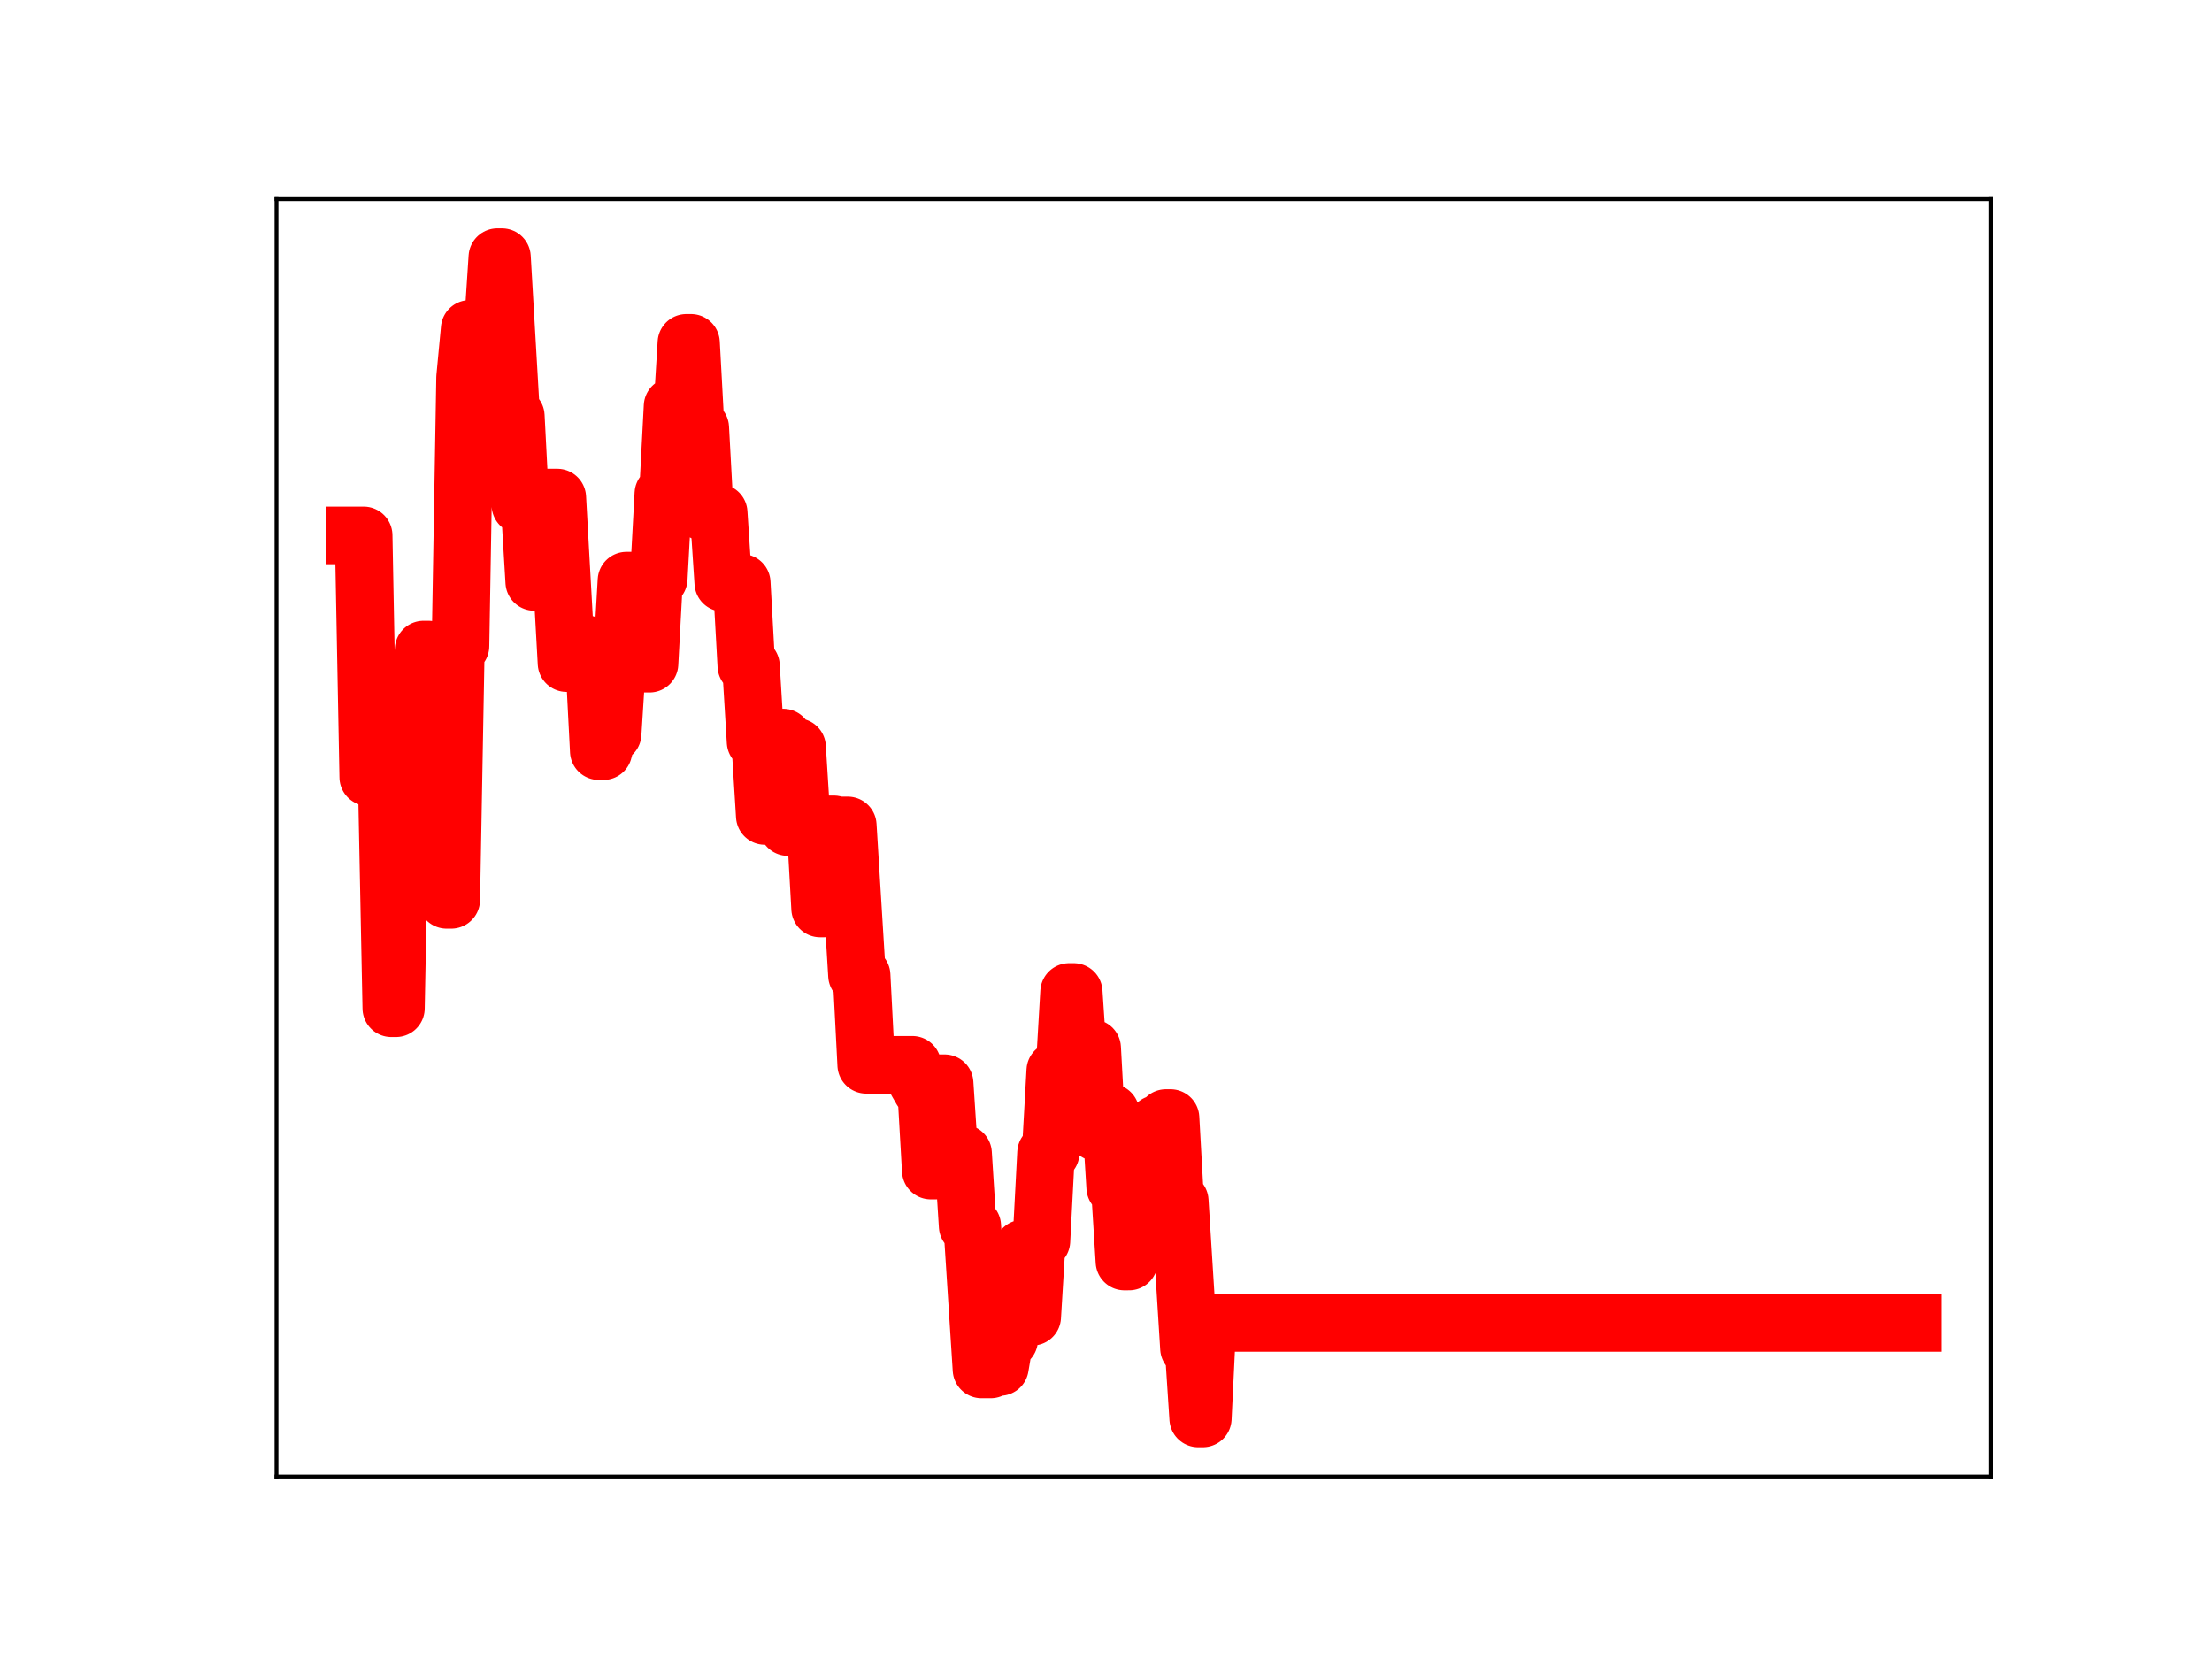 <?xml version="1.0" encoding="utf-8" standalone="no"?>
<!DOCTYPE svg PUBLIC "-//W3C//DTD SVG 1.1//EN"
  "http://www.w3.org/Graphics/SVG/1.1/DTD/svg11.dtd">
<!-- Created with matplotlib (https://matplotlib.org/) -->
<svg height="345.6pt" version="1.1" viewBox="0 0 460.8 345.6" width="460.8pt" xmlns="http://www.w3.org/2000/svg" xmlns:xlink="http://www.w3.org/1999/xlink">
 <defs>
  <style type="text/css">
*{stroke-linecap:butt;stroke-linejoin:round;}
  </style>
 </defs>
 <g id="figure_1">
  <g id="patch_1">
   <path d="M 0 345.6 
L 460.8 345.6 
L 460.8 0 
L 0 0 
z
" style="fill:#ffffff;"/>
  </g>
  <g id="axes_1">
   <g id="patch_2">
    <path d="M 57.6 307.584 
L 414.72 307.584 
L 414.72 41.472 
L 57.6 41.472 
z
" style="fill:#ffffff;"/>
   </g>
   <g id="line2d_1">
    <path clip-path="url(#pdbc3f5ccfe)" d="M 73.833 111.538 
L 75.754 111.538 
L 76.714 161.894 
L 80.556 161.894 
L 81.517 210.036 
L 82.477 210.036 
L 83.438 160.48 
L 85.359 160.48 
L 86.319 148.184 
L 87.28 148.184 
L 88.24 135.314 
L 89.201 135.314 
L 90.162 179.997 
L 92.083 179.997 
L 93.043 187.452 
L 94.004 187.452 
L 94.964 134.565 
L 95.925 134.565 
L 96.885 78.65 
L 97.846 68.513 
L 98.806 68.513 
L 99.767 84.879 
L 100.727 84.879 
L 101.688 68.176 
L 102.648 68.176 
L 103.609 53.568 
L 104.569 53.568 
L 106.49 86.676 
L 107.451 86.676 
L 108.411 105.225 
L 110.332 105.225 
L 111.293 121.222 
L 112.253 121.222 
L 113.214 103.657 
L 116.095 103.657 
L 118.016 138.135 
L 118.977 138.135 
L 119.938 134.12 
L 121.859 134.12 
L 122.819 137.851 
L 123.78 137.851 
L 124.74 156.476 
L 125.701 156.476 
L 126.661 152.857 
L 127.622 152.857 
L 128.582 137.64 
L 129.543 137.64 
L 130.503 120.957 
L 131.464 120.957 
L 132.424 137.62 
L 133.385 137.62 
L 134.345 138.255 
L 135.306 138.255 
L 136.266 120.549 
L 137.227 120.549 
L 138.187 102.871 
L 139.148 102.871 
L 140.108 84.633 
L 141.069 84.633 
L 142.029 87.072 
L 142.99 71.422 
L 143.95 71.422 
L 144.911 89.116 
L 145.871 89.116 
L 146.832 106.823 
L 149.714 106.823 
L 150.674 121.407 
L 154.516 121.407 
L 155.477 138.706 
L 156.437 138.706 
L 157.398 154.5 
L 158.358 154.5 
L 159.319 169.977 
L 160.279 169.977 
L 161.24 153.653 
L 163.161 153.653 
L 164.121 172.289 
L 165.082 155.627 
L 166.042 155.627 
L 167.003 170.956 
L 167.963 170.956 
L 168.924 172.05 
L 169.884 172.05 
L 170.845 189.252 
L 171.805 189.252 
L 172.766 171.728 
L 173.726 171.728 
L 174.687 171.951 
L 176.608 171.951 
L 178.529 203.176 
L 179.49 203.176 
L 180.45 221.821 
L 190.055 221.821 
L 191.016 225.383 
L 191.976 227.047 
L 192.937 227.047 
L 193.897 243.851 
L 194.858 243.851 
L 195.818 225.662 
L 196.779 225.662 
L 197.739 240.264 
L 200.621 240.264 
L 201.581 255.397 
L 202.542 255.397 
L 204.463 285.278 
L 206.384 285.278 
L 207.345 284.771 
L 208.305 284.771 
L 209.266 279.115 
L 210.226 279.115 
L 211.187 262.426 
L 212.147 262.426 
L 213.108 260.092 
L 214.068 260.092 
L 215.029 274.307 
L 215.989 258.507 
L 216.95 258.507 
L 217.91 240.167 
L 218.871 240.167 
L 219.831 223.052 
L 221.752 223.052 
L 222.713 206.651 
L 223.673 206.651 
L 224.634 221.084 
L 225.594 221.084 
L 226.555 218.335 
L 227.515 218.335 
L 228.476 235.891 
L 230.397 235.891 
L 231.357 231.786 
L 232.318 247.358 
L 233.278 247.358 
L 234.239 262.798 
L 235.199 262.798 
L 236.16 244.653 
L 237.121 244.653 
L 238.081 249.465 
L 240.002 249.465 
L 240.963 234.141 
L 241.923 234.141 
L 242.884 232.911 
L 243.844 232.911 
L 244.805 250.184 
L 245.765 250.184 
L 247.686 280.85 
L 248.647 280.85 
L 249.607 295.488 
L 250.568 295.488 
L 251.528 275.59 
L 398.487 275.59 
L 398.487 275.59 
" style="fill:none;stroke:#ff0000;stroke-linecap:square;stroke-width:12;"/>
    <defs>
     <path d="M 0 3 
C 0.796 3 1.559 2.684 2.121 2.121 
C 2.684 1.559 3 0.796 3 0 
C 3 -0.796 2.684 -1.559 2.121 -2.121 
C 1.559 -2.684 0.796 -3 0 -3 
C -0.796 -3 -1.559 -2.684 -2.121 -2.121 
C -2.684 -1.559 -3 -0.796 -3 0 
C -3 0.796 -2.684 1.559 -2.121 2.121 
C -1.559 2.684 -0.796 3 0 3 
z
" id="m8ad5361e6c" style="stroke:#ff0000;"/>
    </defs>
    <g clip-path="url(#pdbc3f5ccfe)">
     <use style="fill:#ff0000;stroke:#ff0000;" x="73.833" xlink:href="#m8ad5361e6c" y="111.538"/>
     <use style="fill:#ff0000;stroke:#ff0000;" x="74.793" xlink:href="#m8ad5361e6c" y="111.538"/>
     <use style="fill:#ff0000;stroke:#ff0000;" x="75.754" xlink:href="#m8ad5361e6c" y="111.538"/>
     <use style="fill:#ff0000;stroke:#ff0000;" x="76.714" xlink:href="#m8ad5361e6c" y="161.894"/>
     <use style="fill:#ff0000;stroke:#ff0000;" x="77.675" xlink:href="#m8ad5361e6c" y="161.894"/>
     <use style="fill:#ff0000;stroke:#ff0000;" x="78.635" xlink:href="#m8ad5361e6c" y="161.894"/>
     <use style="fill:#ff0000;stroke:#ff0000;" x="79.596" xlink:href="#m8ad5361e6c" y="161.894"/>
     <use style="fill:#ff0000;stroke:#ff0000;" x="80.556" xlink:href="#m8ad5361e6c" y="161.894"/>
     <use style="fill:#ff0000;stroke:#ff0000;" x="81.517" xlink:href="#m8ad5361e6c" y="210.036"/>
     <use style="fill:#ff0000;stroke:#ff0000;" x="82.477" xlink:href="#m8ad5361e6c" y="210.036"/>
     <use style="fill:#ff0000;stroke:#ff0000;" x="83.438" xlink:href="#m8ad5361e6c" y="160.48"/>
     <use style="fill:#ff0000;stroke:#ff0000;" x="84.398" xlink:href="#m8ad5361e6c" y="160.48"/>
     <use style="fill:#ff0000;stroke:#ff0000;" x="85.359" xlink:href="#m8ad5361e6c" y="160.48"/>
     <use style="fill:#ff0000;stroke:#ff0000;" x="86.319" xlink:href="#m8ad5361e6c" y="148.184"/>
     <use style="fill:#ff0000;stroke:#ff0000;" x="87.28" xlink:href="#m8ad5361e6c" y="148.184"/>
     <use style="fill:#ff0000;stroke:#ff0000;" x="88.24" xlink:href="#m8ad5361e6c" y="135.314"/>
     <use style="fill:#ff0000;stroke:#ff0000;" x="89.201" xlink:href="#m8ad5361e6c" y="135.314"/>
     <use style="fill:#ff0000;stroke:#ff0000;" x="90.162" xlink:href="#m8ad5361e6c" y="179.997"/>
     <use style="fill:#ff0000;stroke:#ff0000;" x="91.122" xlink:href="#m8ad5361e6c" y="179.997"/>
     <use style="fill:#ff0000;stroke:#ff0000;" x="92.083" xlink:href="#m8ad5361e6c" y="179.997"/>
     <use style="fill:#ff0000;stroke:#ff0000;" x="93.043" xlink:href="#m8ad5361e6c" y="187.452"/>
     <use style="fill:#ff0000;stroke:#ff0000;" x="94.004" xlink:href="#m8ad5361e6c" y="187.452"/>
     <use style="fill:#ff0000;stroke:#ff0000;" x="94.964" xlink:href="#m8ad5361e6c" y="134.565"/>
     <use style="fill:#ff0000;stroke:#ff0000;" x="95.925" xlink:href="#m8ad5361e6c" y="134.565"/>
     <use style="fill:#ff0000;stroke:#ff0000;" x="96.885" xlink:href="#m8ad5361e6c" y="78.65"/>
     <use style="fill:#ff0000;stroke:#ff0000;" x="97.846" xlink:href="#m8ad5361e6c" y="68.513"/>
     <use style="fill:#ff0000;stroke:#ff0000;" x="98.806" xlink:href="#m8ad5361e6c" y="68.513"/>
     <use style="fill:#ff0000;stroke:#ff0000;" x="99.767" xlink:href="#m8ad5361e6c" y="84.879"/>
     <use style="fill:#ff0000;stroke:#ff0000;" x="100.727" xlink:href="#m8ad5361e6c" y="84.879"/>
     <use style="fill:#ff0000;stroke:#ff0000;" x="101.688" xlink:href="#m8ad5361e6c" y="68.176"/>
     <use style="fill:#ff0000;stroke:#ff0000;" x="102.648" xlink:href="#m8ad5361e6c" y="68.176"/>
     <use style="fill:#ff0000;stroke:#ff0000;" x="103.609" xlink:href="#m8ad5361e6c" y="53.568"/>
     <use style="fill:#ff0000;stroke:#ff0000;" x="104.569" xlink:href="#m8ad5361e6c" y="53.568"/>
     <use style="fill:#ff0000;stroke:#ff0000;" x="105.53" xlink:href="#m8ad5361e6c" y="70.992"/>
     <use style="fill:#ff0000;stroke:#ff0000;" x="106.49" xlink:href="#m8ad5361e6c" y="86.676"/>
     <use style="fill:#ff0000;stroke:#ff0000;" x="107.451" xlink:href="#m8ad5361e6c" y="86.676"/>
     <use style="fill:#ff0000;stroke:#ff0000;" x="108.411" xlink:href="#m8ad5361e6c" y="105.225"/>
     <use style="fill:#ff0000;stroke:#ff0000;" x="109.372" xlink:href="#m8ad5361e6c" y="105.225"/>
     <use style="fill:#ff0000;stroke:#ff0000;" x="110.332" xlink:href="#m8ad5361e6c" y="105.225"/>
     <use style="fill:#ff0000;stroke:#ff0000;" x="111.293" xlink:href="#m8ad5361e6c" y="121.222"/>
     <use style="fill:#ff0000;stroke:#ff0000;" x="112.253" xlink:href="#m8ad5361e6c" y="121.222"/>
     <use style="fill:#ff0000;stroke:#ff0000;" x="113.214" xlink:href="#m8ad5361e6c" y="103.657"/>
     <use style="fill:#ff0000;stroke:#ff0000;" x="114.174" xlink:href="#m8ad5361e6c" y="103.657"/>
     <use style="fill:#ff0000;stroke:#ff0000;" x="115.135" xlink:href="#m8ad5361e6c" y="103.657"/>
     <use style="fill:#ff0000;stroke:#ff0000;" x="116.095" xlink:href="#m8ad5361e6c" y="103.657"/>
     <use style="fill:#ff0000;stroke:#ff0000;" x="117.056" xlink:href="#m8ad5361e6c" y="120.588"/>
     <use style="fill:#ff0000;stroke:#ff0000;" x="118.016" xlink:href="#m8ad5361e6c" y="138.135"/>
     <use style="fill:#ff0000;stroke:#ff0000;" x="118.977" xlink:href="#m8ad5361e6c" y="138.135"/>
     <use style="fill:#ff0000;stroke:#ff0000;" x="119.938" xlink:href="#m8ad5361e6c" y="134.12"/>
     <use style="fill:#ff0000;stroke:#ff0000;" x="120.898" xlink:href="#m8ad5361e6c" y="134.12"/>
     <use style="fill:#ff0000;stroke:#ff0000;" x="121.859" xlink:href="#m8ad5361e6c" y="134.12"/>
     <use style="fill:#ff0000;stroke:#ff0000;" x="122.819" xlink:href="#m8ad5361e6c" y="137.851"/>
     <use style="fill:#ff0000;stroke:#ff0000;" x="123.78" xlink:href="#m8ad5361e6c" y="137.851"/>
     <use style="fill:#ff0000;stroke:#ff0000;" x="124.74" xlink:href="#m8ad5361e6c" y="156.476"/>
     <use style="fill:#ff0000;stroke:#ff0000;" x="125.701" xlink:href="#m8ad5361e6c" y="156.476"/>
     <use style="fill:#ff0000;stroke:#ff0000;" x="126.661" xlink:href="#m8ad5361e6c" y="152.857"/>
     <use style="fill:#ff0000;stroke:#ff0000;" x="127.622" xlink:href="#m8ad5361e6c" y="152.857"/>
     <use style="fill:#ff0000;stroke:#ff0000;" x="128.582" xlink:href="#m8ad5361e6c" y="137.64"/>
     <use style="fill:#ff0000;stroke:#ff0000;" x="129.543" xlink:href="#m8ad5361e6c" y="137.64"/>
     <use style="fill:#ff0000;stroke:#ff0000;" x="130.503" xlink:href="#m8ad5361e6c" y="120.957"/>
     <use style="fill:#ff0000;stroke:#ff0000;" x="131.464" xlink:href="#m8ad5361e6c" y="120.957"/>
     <use style="fill:#ff0000;stroke:#ff0000;" x="132.424" xlink:href="#m8ad5361e6c" y="137.62"/>
     <use style="fill:#ff0000;stroke:#ff0000;" x="133.385" xlink:href="#m8ad5361e6c" y="137.62"/>
     <use style="fill:#ff0000;stroke:#ff0000;" x="134.345" xlink:href="#m8ad5361e6c" y="138.255"/>
     <use style="fill:#ff0000;stroke:#ff0000;" x="135.306" xlink:href="#m8ad5361e6c" y="138.255"/>
     <use style="fill:#ff0000;stroke:#ff0000;" x="136.266" xlink:href="#m8ad5361e6c" y="120.549"/>
     <use style="fill:#ff0000;stroke:#ff0000;" x="137.227" xlink:href="#m8ad5361e6c" y="120.549"/>
     <use style="fill:#ff0000;stroke:#ff0000;" x="138.187" xlink:href="#m8ad5361e6c" y="102.871"/>
     <use style="fill:#ff0000;stroke:#ff0000;" x="139.148" xlink:href="#m8ad5361e6c" y="102.871"/>
     <use style="fill:#ff0000;stroke:#ff0000;" x="140.108" xlink:href="#m8ad5361e6c" y="84.633"/>
     <use style="fill:#ff0000;stroke:#ff0000;" x="141.069" xlink:href="#m8ad5361e6c" y="84.633"/>
     <use style="fill:#ff0000;stroke:#ff0000;" x="142.029" xlink:href="#m8ad5361e6c" y="87.072"/>
     <use style="fill:#ff0000;stroke:#ff0000;" x="142.99" xlink:href="#m8ad5361e6c" y="71.422"/>
     <use style="fill:#ff0000;stroke:#ff0000;" x="143.95" xlink:href="#m8ad5361e6c" y="71.422"/>
     <use style="fill:#ff0000;stroke:#ff0000;" x="144.911" xlink:href="#m8ad5361e6c" y="89.116"/>
     <use style="fill:#ff0000;stroke:#ff0000;" x="145.871" xlink:href="#m8ad5361e6c" y="89.116"/>
     <use style="fill:#ff0000;stroke:#ff0000;" x="146.832" xlink:href="#m8ad5361e6c" y="106.823"/>
     <use style="fill:#ff0000;stroke:#ff0000;" x="147.792" xlink:href="#m8ad5361e6c" y="106.823"/>
     <use style="fill:#ff0000;stroke:#ff0000;" x="148.753" xlink:href="#m8ad5361e6c" y="106.823"/>
     <use style="fill:#ff0000;stroke:#ff0000;" x="149.714" xlink:href="#m8ad5361e6c" y="106.823"/>
     <use style="fill:#ff0000;stroke:#ff0000;" x="150.674" xlink:href="#m8ad5361e6c" y="121.407"/>
     <use style="fill:#ff0000;stroke:#ff0000;" x="151.635" xlink:href="#m8ad5361e6c" y="121.407"/>
     <use style="fill:#ff0000;stroke:#ff0000;" x="152.595" xlink:href="#m8ad5361e6c" y="121.407"/>
     <use style="fill:#ff0000;stroke:#ff0000;" x="153.556" xlink:href="#m8ad5361e6c" y="121.407"/>
     <use style="fill:#ff0000;stroke:#ff0000;" x="154.516" xlink:href="#m8ad5361e6c" y="121.407"/>
     <use style="fill:#ff0000;stroke:#ff0000;" x="155.477" xlink:href="#m8ad5361e6c" y="138.706"/>
     <use style="fill:#ff0000;stroke:#ff0000;" x="156.437" xlink:href="#m8ad5361e6c" y="138.706"/>
     <use style="fill:#ff0000;stroke:#ff0000;" x="157.398" xlink:href="#m8ad5361e6c" y="154.5"/>
     <use style="fill:#ff0000;stroke:#ff0000;" x="158.358" xlink:href="#m8ad5361e6c" y="154.5"/>
     <use style="fill:#ff0000;stroke:#ff0000;" x="159.319" xlink:href="#m8ad5361e6c" y="169.977"/>
     <use style="fill:#ff0000;stroke:#ff0000;" x="160.279" xlink:href="#m8ad5361e6c" y="169.977"/>
     <use style="fill:#ff0000;stroke:#ff0000;" x="161.24" xlink:href="#m8ad5361e6c" y="153.653"/>
     <use style="fill:#ff0000;stroke:#ff0000;" x="162.2" xlink:href="#m8ad5361e6c" y="153.653"/>
     <use style="fill:#ff0000;stroke:#ff0000;" x="163.161" xlink:href="#m8ad5361e6c" y="153.653"/>
     <use style="fill:#ff0000;stroke:#ff0000;" x="164.121" xlink:href="#m8ad5361e6c" y="172.289"/>
     <use style="fill:#ff0000;stroke:#ff0000;" x="165.082" xlink:href="#m8ad5361e6c" y="155.627"/>
     <use style="fill:#ff0000;stroke:#ff0000;" x="166.042" xlink:href="#m8ad5361e6c" y="155.627"/>
     <use style="fill:#ff0000;stroke:#ff0000;" x="167.003" xlink:href="#m8ad5361e6c" y="170.956"/>
     <use style="fill:#ff0000;stroke:#ff0000;" x="167.963" xlink:href="#m8ad5361e6c" y="170.956"/>
     <use style="fill:#ff0000;stroke:#ff0000;" x="168.924" xlink:href="#m8ad5361e6c" y="172.05"/>
     <use style="fill:#ff0000;stroke:#ff0000;" x="169.884" xlink:href="#m8ad5361e6c" y="172.05"/>
     <use style="fill:#ff0000;stroke:#ff0000;" x="170.845" xlink:href="#m8ad5361e6c" y="189.252"/>
     <use style="fill:#ff0000;stroke:#ff0000;" x="171.805" xlink:href="#m8ad5361e6c" y="189.252"/>
     <use style="fill:#ff0000;stroke:#ff0000;" x="172.766" xlink:href="#m8ad5361e6c" y="171.728"/>
     <use style="fill:#ff0000;stroke:#ff0000;" x="173.726" xlink:href="#m8ad5361e6c" y="171.728"/>
     <use style="fill:#ff0000;stroke:#ff0000;" x="174.687" xlink:href="#m8ad5361e6c" y="171.951"/>
     <use style="fill:#ff0000;stroke:#ff0000;" x="175.647" xlink:href="#m8ad5361e6c" y="171.951"/>
     <use style="fill:#ff0000;stroke:#ff0000;" x="176.608" xlink:href="#m8ad5361e6c" y="171.951"/>
     <use style="fill:#ff0000;stroke:#ff0000;" x="177.568" xlink:href="#m8ad5361e6c" y="186.918"/>
     <use style="fill:#ff0000;stroke:#ff0000;" x="178.529" xlink:href="#m8ad5361e6c" y="203.176"/>
     <use style="fill:#ff0000;stroke:#ff0000;" x="179.49" xlink:href="#m8ad5361e6c" y="203.176"/>
     <use style="fill:#ff0000;stroke:#ff0000;" x="180.45" xlink:href="#m8ad5361e6c" y="221.821"/>
     <use style="fill:#ff0000;stroke:#ff0000;" x="181.411" xlink:href="#m8ad5361e6c" y="221.821"/>
     <use style="fill:#ff0000;stroke:#ff0000;" x="182.371" xlink:href="#m8ad5361e6c" y="221.821"/>
     <use style="fill:#ff0000;stroke:#ff0000;" x="183.332" xlink:href="#m8ad5361e6c" y="221.821"/>
     <use style="fill:#ff0000;stroke:#ff0000;" x="184.292" xlink:href="#m8ad5361e6c" y="221.821"/>
     <use style="fill:#ff0000;stroke:#ff0000;" x="185.253" xlink:href="#m8ad5361e6c" y="221.821"/>
     <use style="fill:#ff0000;stroke:#ff0000;" x="186.213" xlink:href="#m8ad5361e6c" y="221.821"/>
     <use style="fill:#ff0000;stroke:#ff0000;" x="187.174" xlink:href="#m8ad5361e6c" y="221.821"/>
     <use style="fill:#ff0000;stroke:#ff0000;" x="188.134" xlink:href="#m8ad5361e6c" y="221.821"/>
     <use style="fill:#ff0000;stroke:#ff0000;" x="189.095" xlink:href="#m8ad5361e6c" y="221.821"/>
     <use style="fill:#ff0000;stroke:#ff0000;" x="190.055" xlink:href="#m8ad5361e6c" y="221.821"/>
     <use style="fill:#ff0000;stroke:#ff0000;" x="191.016" xlink:href="#m8ad5361e6c" y="225.383"/>
     <use style="fill:#ff0000;stroke:#ff0000;" x="191.976" xlink:href="#m8ad5361e6c" y="227.047"/>
     <use style="fill:#ff0000;stroke:#ff0000;" x="192.937" xlink:href="#m8ad5361e6c" y="227.047"/>
     <use style="fill:#ff0000;stroke:#ff0000;" x="193.897" xlink:href="#m8ad5361e6c" y="243.851"/>
     <use style="fill:#ff0000;stroke:#ff0000;" x="194.858" xlink:href="#m8ad5361e6c" y="243.851"/>
     <use style="fill:#ff0000;stroke:#ff0000;" x="195.818" xlink:href="#m8ad5361e6c" y="225.662"/>
     <use style="fill:#ff0000;stroke:#ff0000;" x="196.779" xlink:href="#m8ad5361e6c" y="225.662"/>
     <use style="fill:#ff0000;stroke:#ff0000;" x="197.739" xlink:href="#m8ad5361e6c" y="240.264"/>
     <use style="fill:#ff0000;stroke:#ff0000;" x="198.7" xlink:href="#m8ad5361e6c" y="240.264"/>
     <use style="fill:#ff0000;stroke:#ff0000;" x="199.66" xlink:href="#m8ad5361e6c" y="240.264"/>
     <use style="fill:#ff0000;stroke:#ff0000;" x="200.621" xlink:href="#m8ad5361e6c" y="240.264"/>
     <use style="fill:#ff0000;stroke:#ff0000;" x="201.581" xlink:href="#m8ad5361e6c" y="255.397"/>
     <use style="fill:#ff0000;stroke:#ff0000;" x="202.542" xlink:href="#m8ad5361e6c" y="255.397"/>
     <use style="fill:#ff0000;stroke:#ff0000;" x="203.502" xlink:href="#m8ad5361e6c" y="270.706"/>
     <use style="fill:#ff0000;stroke:#ff0000;" x="204.463" xlink:href="#m8ad5361e6c" y="285.278"/>
     <use style="fill:#ff0000;stroke:#ff0000;" x="205.423" xlink:href="#m8ad5361e6c" y="285.278"/>
     <use style="fill:#ff0000;stroke:#ff0000;" x="206.384" xlink:href="#m8ad5361e6c" y="285.278"/>
     <use style="fill:#ff0000;stroke:#ff0000;" x="207.345" xlink:href="#m8ad5361e6c" y="284.771"/>
     <use style="fill:#ff0000;stroke:#ff0000;" x="208.305" xlink:href="#m8ad5361e6c" y="284.771"/>
     <use style="fill:#ff0000;stroke:#ff0000;" x="209.266" xlink:href="#m8ad5361e6c" y="279.115"/>
     <use style="fill:#ff0000;stroke:#ff0000;" x="210.226" xlink:href="#m8ad5361e6c" y="279.115"/>
     <use style="fill:#ff0000;stroke:#ff0000;" x="211.187" xlink:href="#m8ad5361e6c" y="262.426"/>
     <use style="fill:#ff0000;stroke:#ff0000;" x="212.147" xlink:href="#m8ad5361e6c" y="262.426"/>
     <use style="fill:#ff0000;stroke:#ff0000;" x="213.108" xlink:href="#m8ad5361e6c" y="260.092"/>
     <use style="fill:#ff0000;stroke:#ff0000;" x="214.068" xlink:href="#m8ad5361e6c" y="260.092"/>
     <use style="fill:#ff0000;stroke:#ff0000;" x="215.029" xlink:href="#m8ad5361e6c" y="274.307"/>
     <use style="fill:#ff0000;stroke:#ff0000;" x="215.989" xlink:href="#m8ad5361e6c" y="258.507"/>
     <use style="fill:#ff0000;stroke:#ff0000;" x="216.95" xlink:href="#m8ad5361e6c" y="258.507"/>
     <use style="fill:#ff0000;stroke:#ff0000;" x="217.91" xlink:href="#m8ad5361e6c" y="240.167"/>
     <use style="fill:#ff0000;stroke:#ff0000;" x="218.871" xlink:href="#m8ad5361e6c" y="240.167"/>
     <use style="fill:#ff0000;stroke:#ff0000;" x="219.831" xlink:href="#m8ad5361e6c" y="223.052"/>
     <use style="fill:#ff0000;stroke:#ff0000;" x="220.792" xlink:href="#m8ad5361e6c" y="223.052"/>
     <use style="fill:#ff0000;stroke:#ff0000;" x="221.752" xlink:href="#m8ad5361e6c" y="223.052"/>
     <use style="fill:#ff0000;stroke:#ff0000;" x="222.713" xlink:href="#m8ad5361e6c" y="206.651"/>
     <use style="fill:#ff0000;stroke:#ff0000;" x="223.673" xlink:href="#m8ad5361e6c" y="206.651"/>
     <use style="fill:#ff0000;stroke:#ff0000;" x="224.634" xlink:href="#m8ad5361e6c" y="221.084"/>
     <use style="fill:#ff0000;stroke:#ff0000;" x="225.594" xlink:href="#m8ad5361e6c" y="221.084"/>
     <use style="fill:#ff0000;stroke:#ff0000;" x="226.555" xlink:href="#m8ad5361e6c" y="218.335"/>
     <use style="fill:#ff0000;stroke:#ff0000;" x="227.515" xlink:href="#m8ad5361e6c" y="218.335"/>
     <use style="fill:#ff0000;stroke:#ff0000;" x="228.476" xlink:href="#m8ad5361e6c" y="235.891"/>
     <use style="fill:#ff0000;stroke:#ff0000;" x="229.436" xlink:href="#m8ad5361e6c" y="235.891"/>
     <use style="fill:#ff0000;stroke:#ff0000;" x="230.397" xlink:href="#m8ad5361e6c" y="235.891"/>
     <use style="fill:#ff0000;stroke:#ff0000;" x="231.357" xlink:href="#m8ad5361e6c" y="231.786"/>
     <use style="fill:#ff0000;stroke:#ff0000;" x="232.318" xlink:href="#m8ad5361e6c" y="247.358"/>
     <use style="fill:#ff0000;stroke:#ff0000;" x="233.278" xlink:href="#m8ad5361e6c" y="247.358"/>
     <use style="fill:#ff0000;stroke:#ff0000;" x="234.239" xlink:href="#m8ad5361e6c" y="262.798"/>
     <use style="fill:#ff0000;stroke:#ff0000;" x="235.199" xlink:href="#m8ad5361e6c" y="262.798"/>
     <use style="fill:#ff0000;stroke:#ff0000;" x="236.16" xlink:href="#m8ad5361e6c" y="244.653"/>
     <use style="fill:#ff0000;stroke:#ff0000;" x="237.121" xlink:href="#m8ad5361e6c" y="244.653"/>
     <use style="fill:#ff0000;stroke:#ff0000;" x="238.081" xlink:href="#m8ad5361e6c" y="249.465"/>
     <use style="fill:#ff0000;stroke:#ff0000;" x="239.042" xlink:href="#m8ad5361e6c" y="249.465"/>
     <use style="fill:#ff0000;stroke:#ff0000;" x="240.002" xlink:href="#m8ad5361e6c" y="249.465"/>
     <use style="fill:#ff0000;stroke:#ff0000;" x="240.963" xlink:href="#m8ad5361e6c" y="234.141"/>
     <use style="fill:#ff0000;stroke:#ff0000;" x="241.923" xlink:href="#m8ad5361e6c" y="234.141"/>
     <use style="fill:#ff0000;stroke:#ff0000;" x="242.884" xlink:href="#m8ad5361e6c" y="232.911"/>
     <use style="fill:#ff0000;stroke:#ff0000;" x="243.844" xlink:href="#m8ad5361e6c" y="232.911"/>
     <use style="fill:#ff0000;stroke:#ff0000;" x="244.805" xlink:href="#m8ad5361e6c" y="250.184"/>
     <use style="fill:#ff0000;stroke:#ff0000;" x="245.765" xlink:href="#m8ad5361e6c" y="250.184"/>
     <use style="fill:#ff0000;stroke:#ff0000;" x="246.726" xlink:href="#m8ad5361e6c" y="265.689"/>
     <use style="fill:#ff0000;stroke:#ff0000;" x="247.686" xlink:href="#m8ad5361e6c" y="280.85"/>
     <use style="fill:#ff0000;stroke:#ff0000;" x="248.647" xlink:href="#m8ad5361e6c" y="280.85"/>
     <use style="fill:#ff0000;stroke:#ff0000;" x="249.607" xlink:href="#m8ad5361e6c" y="295.488"/>
     <use style="fill:#ff0000;stroke:#ff0000;" x="250.568" xlink:href="#m8ad5361e6c" y="295.488"/>
     <use style="fill:#ff0000;stroke:#ff0000;" x="251.528" xlink:href="#m8ad5361e6c" y="275.59"/>
     <use style="fill:#ff0000;stroke:#ff0000;" x="252.489" xlink:href="#m8ad5361e6c" y="275.59"/>
     <use style="fill:#ff0000;stroke:#ff0000;" x="253.449" xlink:href="#m8ad5361e6c" y="275.59"/>
     <use style="fill:#ff0000;stroke:#ff0000;" x="254.41" xlink:href="#m8ad5361e6c" y="275.59"/>
     <use style="fill:#ff0000;stroke:#ff0000;" x="255.37" xlink:href="#m8ad5361e6c" y="275.59"/>
     <use style="fill:#ff0000;stroke:#ff0000;" x="256.331" xlink:href="#m8ad5361e6c" y="275.59"/>
     <use style="fill:#ff0000;stroke:#ff0000;" x="257.291" xlink:href="#m8ad5361e6c" y="275.59"/>
     <use style="fill:#ff0000;stroke:#ff0000;" x="258.252" xlink:href="#m8ad5361e6c" y="275.59"/>
     <use style="fill:#ff0000;stroke:#ff0000;" x="259.212" xlink:href="#m8ad5361e6c" y="275.59"/>
     <use style="fill:#ff0000;stroke:#ff0000;" x="260.173" xlink:href="#m8ad5361e6c" y="275.59"/>
     <use style="fill:#ff0000;stroke:#ff0000;" x="261.133" xlink:href="#m8ad5361e6c" y="275.59"/>
     <use style="fill:#ff0000;stroke:#ff0000;" x="262.094" xlink:href="#m8ad5361e6c" y="275.59"/>
     <use style="fill:#ff0000;stroke:#ff0000;" x="263.054" xlink:href="#m8ad5361e6c" y="275.59"/>
     <use style="fill:#ff0000;stroke:#ff0000;" x="264.015" xlink:href="#m8ad5361e6c" y="275.59"/>
     <use style="fill:#ff0000;stroke:#ff0000;" x="264.975" xlink:href="#m8ad5361e6c" y="275.59"/>
     <use style="fill:#ff0000;stroke:#ff0000;" x="265.936" xlink:href="#m8ad5361e6c" y="275.59"/>
     <use style="fill:#ff0000;stroke:#ff0000;" x="266.897" xlink:href="#m8ad5361e6c" y="275.59"/>
     <use style="fill:#ff0000;stroke:#ff0000;" x="267.857" xlink:href="#m8ad5361e6c" y="275.59"/>
     <use style="fill:#ff0000;stroke:#ff0000;" x="268.818" xlink:href="#m8ad5361e6c" y="275.59"/>
     <use style="fill:#ff0000;stroke:#ff0000;" x="269.778" xlink:href="#m8ad5361e6c" y="275.59"/>
     <use style="fill:#ff0000;stroke:#ff0000;" x="270.739" xlink:href="#m8ad5361e6c" y="275.59"/>
     <use style="fill:#ff0000;stroke:#ff0000;" x="271.699" xlink:href="#m8ad5361e6c" y="275.59"/>
     <use style="fill:#ff0000;stroke:#ff0000;" x="272.66" xlink:href="#m8ad5361e6c" y="275.59"/>
     <use style="fill:#ff0000;stroke:#ff0000;" x="273.62" xlink:href="#m8ad5361e6c" y="275.59"/>
     <use style="fill:#ff0000;stroke:#ff0000;" x="274.581" xlink:href="#m8ad5361e6c" y="275.59"/>
     <use style="fill:#ff0000;stroke:#ff0000;" x="275.541" xlink:href="#m8ad5361e6c" y="275.59"/>
     <use style="fill:#ff0000;stroke:#ff0000;" x="276.502" xlink:href="#m8ad5361e6c" y="275.59"/>
     <use style="fill:#ff0000;stroke:#ff0000;" x="277.462" xlink:href="#m8ad5361e6c" y="275.59"/>
     <use style="fill:#ff0000;stroke:#ff0000;" x="278.423" xlink:href="#m8ad5361e6c" y="275.59"/>
     <use style="fill:#ff0000;stroke:#ff0000;" x="279.383" xlink:href="#m8ad5361e6c" y="275.59"/>
     <use style="fill:#ff0000;stroke:#ff0000;" x="280.344" xlink:href="#m8ad5361e6c" y="275.59"/>
     <use style="fill:#ff0000;stroke:#ff0000;" x="281.304" xlink:href="#m8ad5361e6c" y="275.59"/>
     <use style="fill:#ff0000;stroke:#ff0000;" x="282.265" xlink:href="#m8ad5361e6c" y="275.59"/>
     <use style="fill:#ff0000;stroke:#ff0000;" x="283.225" xlink:href="#m8ad5361e6c" y="275.59"/>
     <use style="fill:#ff0000;stroke:#ff0000;" x="284.186" xlink:href="#m8ad5361e6c" y="275.59"/>
     <use style="fill:#ff0000;stroke:#ff0000;" x="285.146" xlink:href="#m8ad5361e6c" y="275.59"/>
     <use style="fill:#ff0000;stroke:#ff0000;" x="286.107" xlink:href="#m8ad5361e6c" y="275.59"/>
     <use style="fill:#ff0000;stroke:#ff0000;" x="287.067" xlink:href="#m8ad5361e6c" y="275.59"/>
     <use style="fill:#ff0000;stroke:#ff0000;" x="288.028" xlink:href="#m8ad5361e6c" y="275.59"/>
     <use style="fill:#ff0000;stroke:#ff0000;" x="288.988" xlink:href="#m8ad5361e6c" y="275.59"/>
     <use style="fill:#ff0000;stroke:#ff0000;" x="289.949" xlink:href="#m8ad5361e6c" y="275.59"/>
     <use style="fill:#ff0000;stroke:#ff0000;" x="290.909" xlink:href="#m8ad5361e6c" y="275.59"/>
     <use style="fill:#ff0000;stroke:#ff0000;" x="291.87" xlink:href="#m8ad5361e6c" y="275.59"/>
     <use style="fill:#ff0000;stroke:#ff0000;" x="292.83" xlink:href="#m8ad5361e6c" y="275.59"/>
     <use style="fill:#ff0000;stroke:#ff0000;" x="293.791" xlink:href="#m8ad5361e6c" y="275.59"/>
     <use style="fill:#ff0000;stroke:#ff0000;" x="294.752" xlink:href="#m8ad5361e6c" y="275.59"/>
     <use style="fill:#ff0000;stroke:#ff0000;" x="295.712" xlink:href="#m8ad5361e6c" y="275.59"/>
     <use style="fill:#ff0000;stroke:#ff0000;" x="296.673" xlink:href="#m8ad5361e6c" y="275.59"/>
     <use style="fill:#ff0000;stroke:#ff0000;" x="297.633" xlink:href="#m8ad5361e6c" y="275.59"/>
     <use style="fill:#ff0000;stroke:#ff0000;" x="298.594" xlink:href="#m8ad5361e6c" y="275.59"/>
     <use style="fill:#ff0000;stroke:#ff0000;" x="299.554" xlink:href="#m8ad5361e6c" y="275.59"/>
     <use style="fill:#ff0000;stroke:#ff0000;" x="300.515" xlink:href="#m8ad5361e6c" y="275.59"/>
     <use style="fill:#ff0000;stroke:#ff0000;" x="301.475" xlink:href="#m8ad5361e6c" y="275.59"/>
     <use style="fill:#ff0000;stroke:#ff0000;" x="302.436" xlink:href="#m8ad5361e6c" y="275.59"/>
     <use style="fill:#ff0000;stroke:#ff0000;" x="303.396" xlink:href="#m8ad5361e6c" y="275.59"/>
     <use style="fill:#ff0000;stroke:#ff0000;" x="304.357" xlink:href="#m8ad5361e6c" y="275.59"/>
     <use style="fill:#ff0000;stroke:#ff0000;" x="305.317" xlink:href="#m8ad5361e6c" y="275.59"/>
     <use style="fill:#ff0000;stroke:#ff0000;" x="306.278" xlink:href="#m8ad5361e6c" y="275.59"/>
     <use style="fill:#ff0000;stroke:#ff0000;" x="307.238" xlink:href="#m8ad5361e6c" y="275.59"/>
     <use style="fill:#ff0000;stroke:#ff0000;" x="308.199" xlink:href="#m8ad5361e6c" y="275.59"/>
     <use style="fill:#ff0000;stroke:#ff0000;" x="309.159" xlink:href="#m8ad5361e6c" y="275.59"/>
     <use style="fill:#ff0000;stroke:#ff0000;" x="310.12" xlink:href="#m8ad5361e6c" y="275.59"/>
     <use style="fill:#ff0000;stroke:#ff0000;" x="311.08" xlink:href="#m8ad5361e6c" y="275.59"/>
     <use style="fill:#ff0000;stroke:#ff0000;" x="312.041" xlink:href="#m8ad5361e6c" y="275.59"/>
     <use style="fill:#ff0000;stroke:#ff0000;" x="313.001" xlink:href="#m8ad5361e6c" y="275.59"/>
     <use style="fill:#ff0000;stroke:#ff0000;" x="313.962" xlink:href="#m8ad5361e6c" y="275.59"/>
     <use style="fill:#ff0000;stroke:#ff0000;" x="314.922" xlink:href="#m8ad5361e6c" y="275.59"/>
     <use style="fill:#ff0000;stroke:#ff0000;" x="315.883" xlink:href="#m8ad5361e6c" y="275.59"/>
     <use style="fill:#ff0000;stroke:#ff0000;" x="316.843" xlink:href="#m8ad5361e6c" y="275.59"/>
     <use style="fill:#ff0000;stroke:#ff0000;" x="317.804" xlink:href="#m8ad5361e6c" y="275.59"/>
     <use style="fill:#ff0000;stroke:#ff0000;" x="318.764" xlink:href="#m8ad5361e6c" y="275.59"/>
     <use style="fill:#ff0000;stroke:#ff0000;" x="319.725" xlink:href="#m8ad5361e6c" y="275.59"/>
     <use style="fill:#ff0000;stroke:#ff0000;" x="320.685" xlink:href="#m8ad5361e6c" y="275.59"/>
     <use style="fill:#ff0000;stroke:#ff0000;" x="321.646" xlink:href="#m8ad5361e6c" y="275.59"/>
     <use style="fill:#ff0000;stroke:#ff0000;" x="322.606" xlink:href="#m8ad5361e6c" y="275.59"/>
     <use style="fill:#ff0000;stroke:#ff0000;" x="323.567" xlink:href="#m8ad5361e6c" y="275.59"/>
     <use style="fill:#ff0000;stroke:#ff0000;" x="324.528" xlink:href="#m8ad5361e6c" y="275.59"/>
     <use style="fill:#ff0000;stroke:#ff0000;" x="325.488" xlink:href="#m8ad5361e6c" y="275.59"/>
     <use style="fill:#ff0000;stroke:#ff0000;" x="326.449" xlink:href="#m8ad5361e6c" y="275.59"/>
     <use style="fill:#ff0000;stroke:#ff0000;" x="327.409" xlink:href="#m8ad5361e6c" y="275.59"/>
     <use style="fill:#ff0000;stroke:#ff0000;" x="328.37" xlink:href="#m8ad5361e6c" y="275.59"/>
     <use style="fill:#ff0000;stroke:#ff0000;" x="329.33" xlink:href="#m8ad5361e6c" y="275.59"/>
     <use style="fill:#ff0000;stroke:#ff0000;" x="330.291" xlink:href="#m8ad5361e6c" y="275.59"/>
     <use style="fill:#ff0000;stroke:#ff0000;" x="331.251" xlink:href="#m8ad5361e6c" y="275.59"/>
     <use style="fill:#ff0000;stroke:#ff0000;" x="332.212" xlink:href="#m8ad5361e6c" y="275.59"/>
     <use style="fill:#ff0000;stroke:#ff0000;" x="333.172" xlink:href="#m8ad5361e6c" y="275.59"/>
     <use style="fill:#ff0000;stroke:#ff0000;" x="334.133" xlink:href="#m8ad5361e6c" y="275.59"/>
     <use style="fill:#ff0000;stroke:#ff0000;" x="335.093" xlink:href="#m8ad5361e6c" y="275.59"/>
     <use style="fill:#ff0000;stroke:#ff0000;" x="336.054" xlink:href="#m8ad5361e6c" y="275.59"/>
     <use style="fill:#ff0000;stroke:#ff0000;" x="337.014" xlink:href="#m8ad5361e6c" y="275.59"/>
     <use style="fill:#ff0000;stroke:#ff0000;" x="337.975" xlink:href="#m8ad5361e6c" y="275.59"/>
     <use style="fill:#ff0000;stroke:#ff0000;" x="338.935" xlink:href="#m8ad5361e6c" y="275.59"/>
     <use style="fill:#ff0000;stroke:#ff0000;" x="339.896" xlink:href="#m8ad5361e6c" y="275.59"/>
     <use style="fill:#ff0000;stroke:#ff0000;" x="340.856" xlink:href="#m8ad5361e6c" y="275.59"/>
     <use style="fill:#ff0000;stroke:#ff0000;" x="341.817" xlink:href="#m8ad5361e6c" y="275.59"/>
     <use style="fill:#ff0000;stroke:#ff0000;" x="342.777" xlink:href="#m8ad5361e6c" y="275.59"/>
     <use style="fill:#ff0000;stroke:#ff0000;" x="343.738" xlink:href="#m8ad5361e6c" y="275.59"/>
     <use style="fill:#ff0000;stroke:#ff0000;" x="344.698" xlink:href="#m8ad5361e6c" y="275.59"/>
     <use style="fill:#ff0000;stroke:#ff0000;" x="345.659" xlink:href="#m8ad5361e6c" y="275.59"/>
     <use style="fill:#ff0000;stroke:#ff0000;" x="346.619" xlink:href="#m8ad5361e6c" y="275.59"/>
     <use style="fill:#ff0000;stroke:#ff0000;" x="347.58" xlink:href="#m8ad5361e6c" y="275.59"/>
     <use style="fill:#ff0000;stroke:#ff0000;" x="348.54" xlink:href="#m8ad5361e6c" y="275.59"/>
     <use style="fill:#ff0000;stroke:#ff0000;" x="349.501" xlink:href="#m8ad5361e6c" y="275.59"/>
     <use style="fill:#ff0000;stroke:#ff0000;" x="350.461" xlink:href="#m8ad5361e6c" y="275.59"/>
     <use style="fill:#ff0000;stroke:#ff0000;" x="351.422" xlink:href="#m8ad5361e6c" y="275.59"/>
     <use style="fill:#ff0000;stroke:#ff0000;" x="352.382" xlink:href="#m8ad5361e6c" y="275.59"/>
     <use style="fill:#ff0000;stroke:#ff0000;" x="353.343" xlink:href="#m8ad5361e6c" y="275.59"/>
     <use style="fill:#ff0000;stroke:#ff0000;" x="354.304" xlink:href="#m8ad5361e6c" y="275.59"/>
     <use style="fill:#ff0000;stroke:#ff0000;" x="355.264" xlink:href="#m8ad5361e6c" y="275.59"/>
     <use style="fill:#ff0000;stroke:#ff0000;" x="356.225" xlink:href="#m8ad5361e6c" y="275.59"/>
     <use style="fill:#ff0000;stroke:#ff0000;" x="357.185" xlink:href="#m8ad5361e6c" y="275.59"/>
     <use style="fill:#ff0000;stroke:#ff0000;" x="358.146" xlink:href="#m8ad5361e6c" y="275.59"/>
     <use style="fill:#ff0000;stroke:#ff0000;" x="359.106" xlink:href="#m8ad5361e6c" y="275.59"/>
     <use style="fill:#ff0000;stroke:#ff0000;" x="360.067" xlink:href="#m8ad5361e6c" y="275.59"/>
     <use style="fill:#ff0000;stroke:#ff0000;" x="361.027" xlink:href="#m8ad5361e6c" y="275.59"/>
     <use style="fill:#ff0000;stroke:#ff0000;" x="361.988" xlink:href="#m8ad5361e6c" y="275.59"/>
     <use style="fill:#ff0000;stroke:#ff0000;" x="362.948" xlink:href="#m8ad5361e6c" y="275.59"/>
     <use style="fill:#ff0000;stroke:#ff0000;" x="363.909" xlink:href="#m8ad5361e6c" y="275.59"/>
     <use style="fill:#ff0000;stroke:#ff0000;" x="364.869" xlink:href="#m8ad5361e6c" y="275.59"/>
     <use style="fill:#ff0000;stroke:#ff0000;" x="365.83" xlink:href="#m8ad5361e6c" y="275.59"/>
     <use style="fill:#ff0000;stroke:#ff0000;" x="366.79" xlink:href="#m8ad5361e6c" y="275.59"/>
     <use style="fill:#ff0000;stroke:#ff0000;" x="367.751" xlink:href="#m8ad5361e6c" y="275.59"/>
     <use style="fill:#ff0000;stroke:#ff0000;" x="368.711" xlink:href="#m8ad5361e6c" y="275.59"/>
     <use style="fill:#ff0000;stroke:#ff0000;" x="369.672" xlink:href="#m8ad5361e6c" y="275.59"/>
     <use style="fill:#ff0000;stroke:#ff0000;" x="370.632" xlink:href="#m8ad5361e6c" y="275.59"/>
     <use style="fill:#ff0000;stroke:#ff0000;" x="371.593" xlink:href="#m8ad5361e6c" y="275.59"/>
     <use style="fill:#ff0000;stroke:#ff0000;" x="372.553" xlink:href="#m8ad5361e6c" y="275.59"/>
     <use style="fill:#ff0000;stroke:#ff0000;" x="373.514" xlink:href="#m8ad5361e6c" y="275.59"/>
     <use style="fill:#ff0000;stroke:#ff0000;" x="374.474" xlink:href="#m8ad5361e6c" y="275.59"/>
     <use style="fill:#ff0000;stroke:#ff0000;" x="375.435" xlink:href="#m8ad5361e6c" y="275.59"/>
     <use style="fill:#ff0000;stroke:#ff0000;" x="376.395" xlink:href="#m8ad5361e6c" y="275.59"/>
     <use style="fill:#ff0000;stroke:#ff0000;" x="377.356" xlink:href="#m8ad5361e6c" y="275.59"/>
     <use style="fill:#ff0000;stroke:#ff0000;" x="378.316" xlink:href="#m8ad5361e6c" y="275.59"/>
     <use style="fill:#ff0000;stroke:#ff0000;" x="379.277" xlink:href="#m8ad5361e6c" y="275.59"/>
     <use style="fill:#ff0000;stroke:#ff0000;" x="380.237" xlink:href="#m8ad5361e6c" y="275.59"/>
     <use style="fill:#ff0000;stroke:#ff0000;" x="381.198" xlink:href="#m8ad5361e6c" y="275.59"/>
     <use style="fill:#ff0000;stroke:#ff0000;" x="382.158" xlink:href="#m8ad5361e6c" y="275.59"/>
     <use style="fill:#ff0000;stroke:#ff0000;" x="383.119" xlink:href="#m8ad5361e6c" y="275.59"/>
     <use style="fill:#ff0000;stroke:#ff0000;" x="384.08" xlink:href="#m8ad5361e6c" y="275.59"/>
     <use style="fill:#ff0000;stroke:#ff0000;" x="385.04" xlink:href="#m8ad5361e6c" y="275.59"/>
     <use style="fill:#ff0000;stroke:#ff0000;" x="386.001" xlink:href="#m8ad5361e6c" y="275.59"/>
     <use style="fill:#ff0000;stroke:#ff0000;" x="386.961" xlink:href="#m8ad5361e6c" y="275.59"/>
     <use style="fill:#ff0000;stroke:#ff0000;" x="387.922" xlink:href="#m8ad5361e6c" y="275.59"/>
     <use style="fill:#ff0000;stroke:#ff0000;" x="388.882" xlink:href="#m8ad5361e6c" y="275.59"/>
     <use style="fill:#ff0000;stroke:#ff0000;" x="389.843" xlink:href="#m8ad5361e6c" y="275.59"/>
     <use style="fill:#ff0000;stroke:#ff0000;" x="390.803" xlink:href="#m8ad5361e6c" y="275.59"/>
     <use style="fill:#ff0000;stroke:#ff0000;" x="391.764" xlink:href="#m8ad5361e6c" y="275.59"/>
     <use style="fill:#ff0000;stroke:#ff0000;" x="392.724" xlink:href="#m8ad5361e6c" y="275.59"/>
     <use style="fill:#ff0000;stroke:#ff0000;" x="393.685" xlink:href="#m8ad5361e6c" y="275.59"/>
     <use style="fill:#ff0000;stroke:#ff0000;" x="394.645" xlink:href="#m8ad5361e6c" y="275.59"/>
     <use style="fill:#ff0000;stroke:#ff0000;" x="395.606" xlink:href="#m8ad5361e6c" y="275.59"/>
     <use style="fill:#ff0000;stroke:#ff0000;" x="396.566" xlink:href="#m8ad5361e6c" y="275.59"/>
     <use style="fill:#ff0000;stroke:#ff0000;" x="397.527" xlink:href="#m8ad5361e6c" y="275.59"/>
     <use style="fill:#ff0000;stroke:#ff0000;" x="398.487" xlink:href="#m8ad5361e6c" y="275.59"/>
    </g>
   </g>
   <g id="patch_3">
    <path d="M 57.6 307.584 
L 57.6 41.472 
" style="fill:none;stroke:#000000;stroke-linecap:square;stroke-linejoin:miter;stroke-width:0.8;"/>
   </g>
   <g id="patch_4">
    <path d="M 414.72 307.584 
L 414.72 41.472 
" style="fill:none;stroke:#000000;stroke-linecap:square;stroke-linejoin:miter;stroke-width:0.8;"/>
   </g>
   <g id="patch_5">
    <path d="M 57.6 307.584 
L 414.72 307.584 
" style="fill:none;stroke:#000000;stroke-linecap:square;stroke-linejoin:miter;stroke-width:0.8;"/>
   </g>
   <g id="patch_6">
    <path d="M 57.6 41.472 
L 414.72 41.472 
" style="fill:none;stroke:#000000;stroke-linecap:square;stroke-linejoin:miter;stroke-width:0.8;"/>
   </g>
  </g>
 </g>
 <defs>
  <clipPath id="pdbc3f5ccfe">
   <rect height="266.112" width="357.12" x="57.6" y="41.472"/>
  </clipPath>
 </defs>
</svg>
